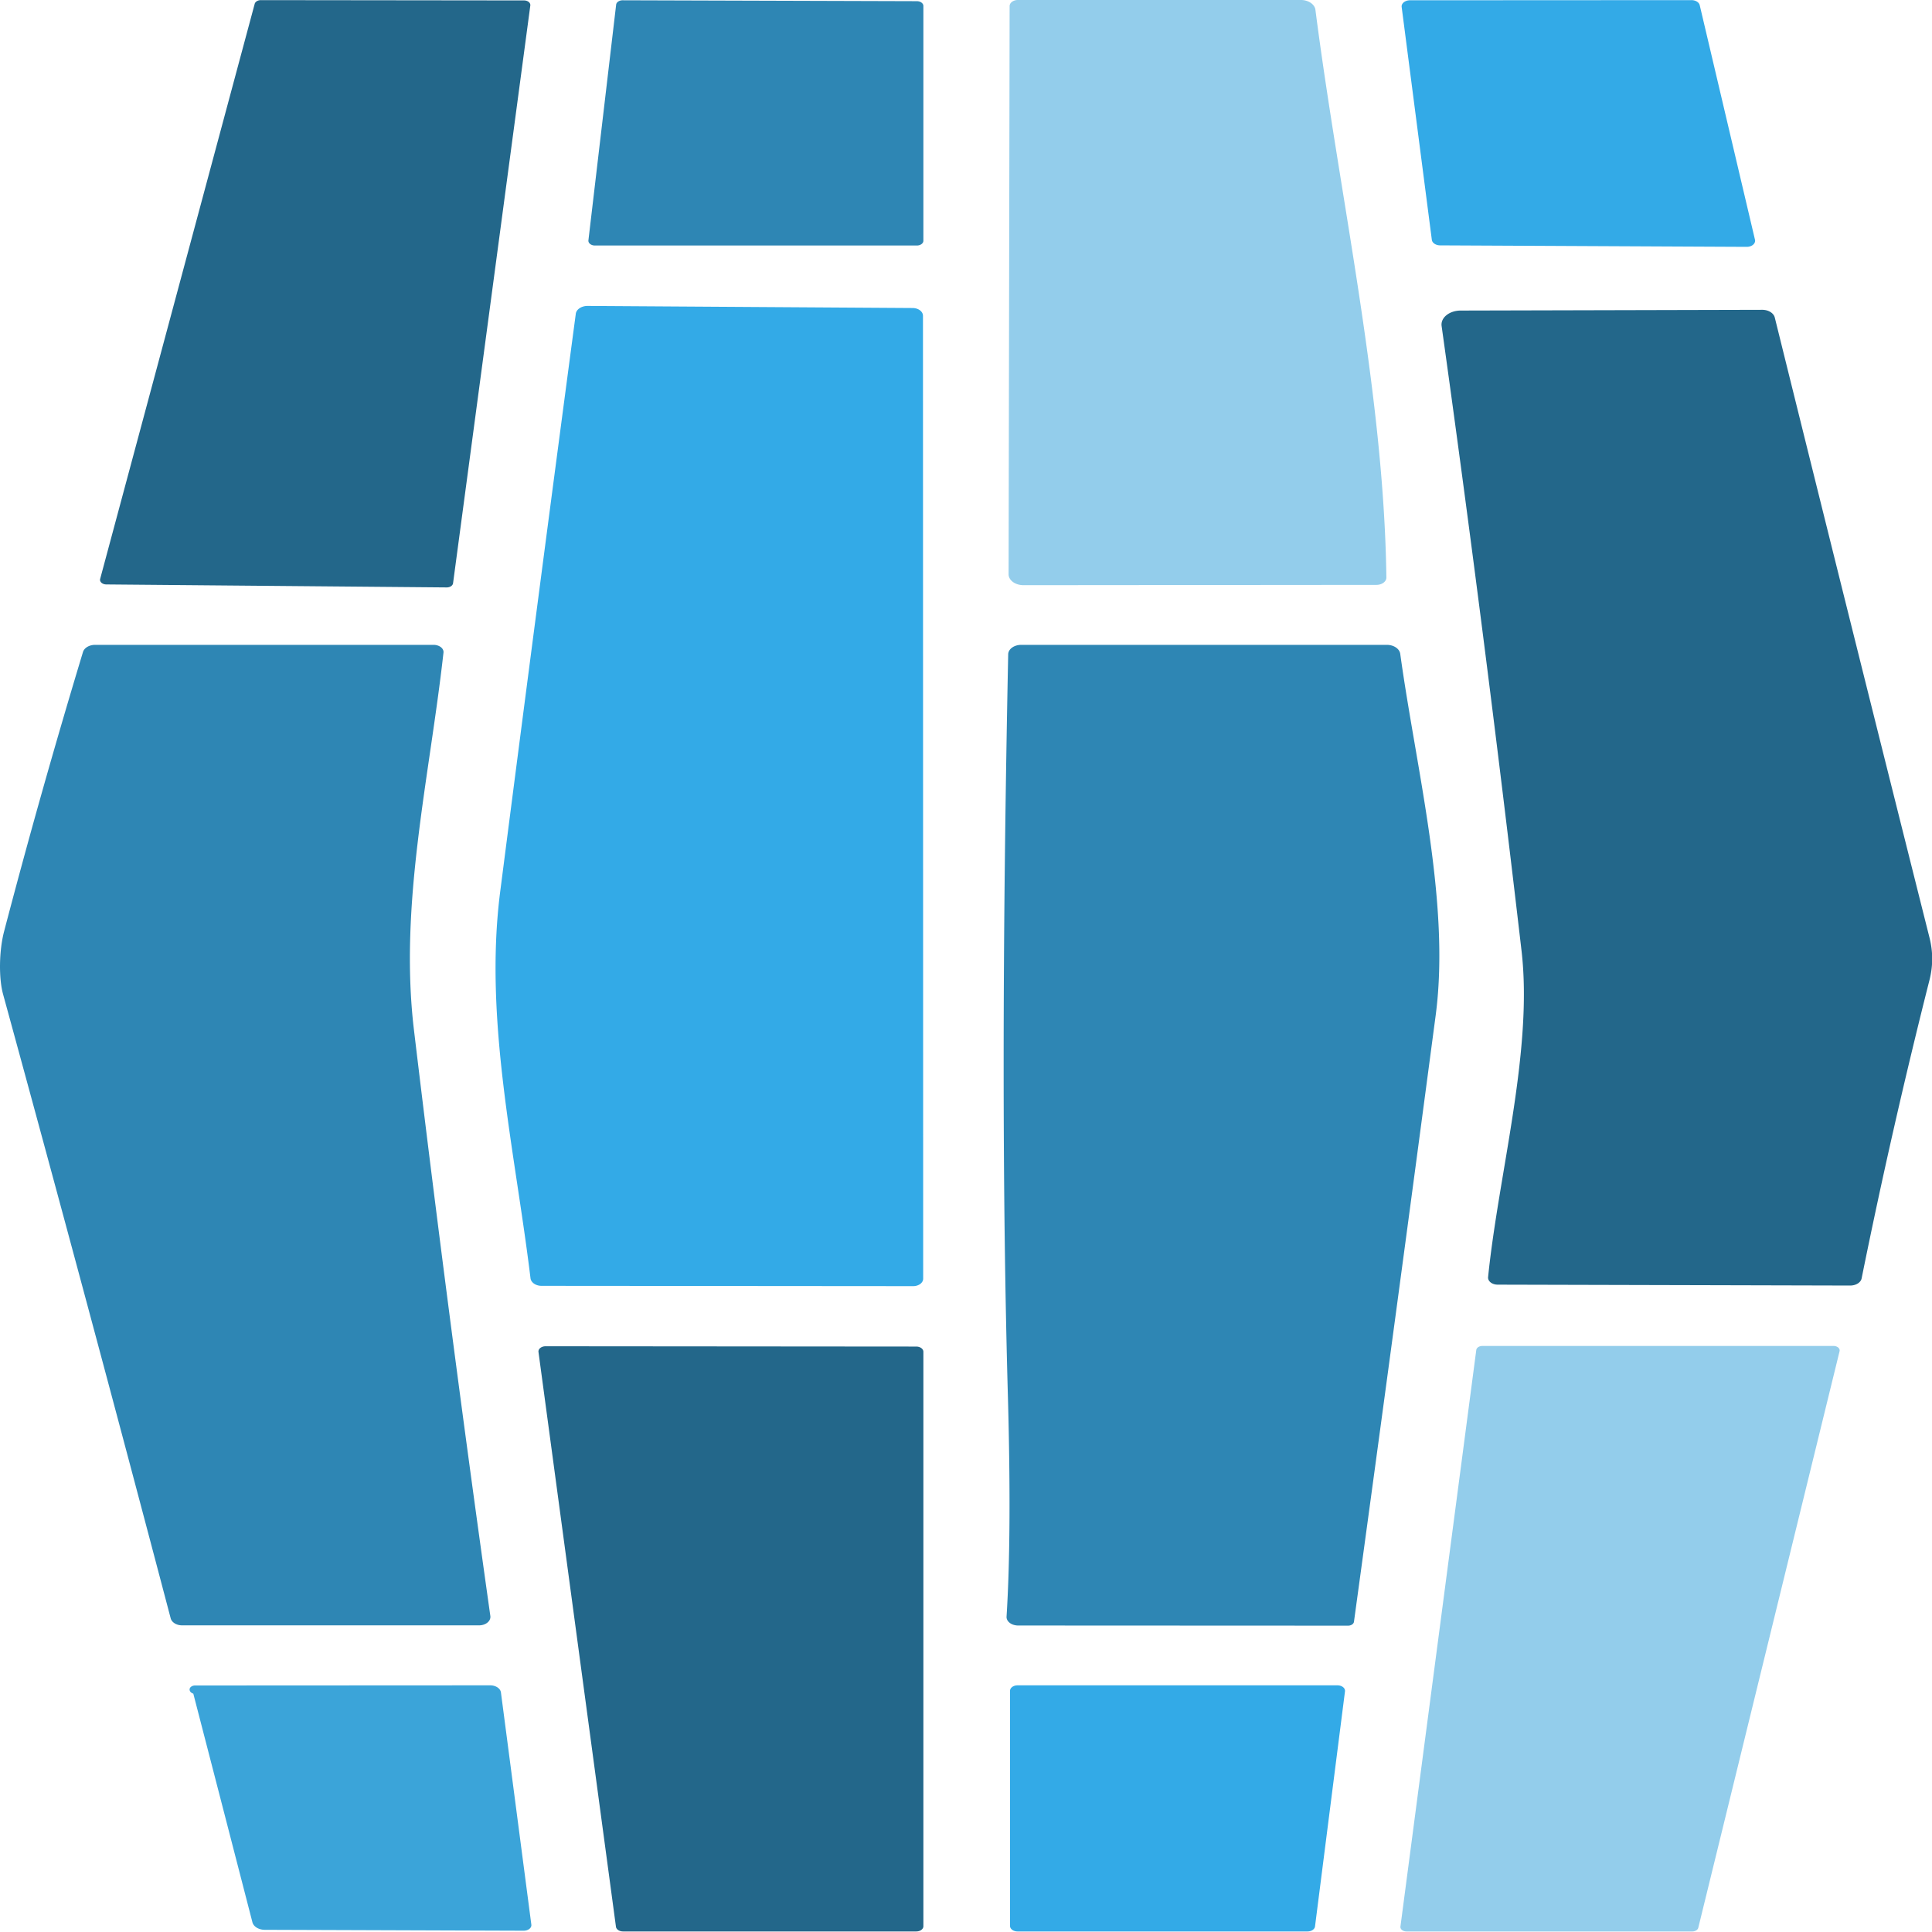 <?xml version="1.0" encoding="UTF-8" standalone="no"?>
<svg
   version="1.1"
   viewBox="0 0 1024 1024"
   id="svg448"
   sodipodi:docname="logo.svg"
   width="1024"
   height="1024"
   inkscape:version="1.2 (1:1.2.1+202207142221+cd75a1ee6d)"
   inkscape:export-filename="logo.png"
   inkscape:export-xdpi="12"
   inkscape:export-ydpi="12"
   xmlns:inkscape="http://www.inkscape.org/namespaces/inkscape"
   xmlns:sodipodi="http://sodipodi.sourceforge.net/DTD/sodipodi-0.dtd"
   xmlns="http://www.w3.org/2000/svg"
   xmlns:svg="http://www.w3.org/2000/svg">
  <defs
     id="defs452" />
  <sodipodi:namedview
     id="namedview450"
     pagecolor="#ffffff"
     bordercolor="#666666"
     borderopacity="1.0"
     inkscape:showpageshadow="2"
     inkscape:pageopacity="0.0"
     inkscape:pagecheckerboard="0"
     inkscape:deskcolor="#d1d1d1"
     showgrid="false"
     inkscape:zoom="0.35388514"
     inkscape:cx="254.31981"
     inkscape:cy="712.09546"
     inkscape:window-width="1920"
     inkscape:window-height="1012"
     inkscape:window-x="0"
     inkscape:window-y="0"
     inkscape:window-maximized="1"
     inkscape:current-layer="svg448" />
  <g
     id="g3759"
     transform="matrix(1.063,0,0,1.065,-32.211,-33.427)"
     style="stroke-width:0.94">
    <path
       fill="#a74224"
       d="m 772.284,666.936 c 5.184,-51.225 22.465,-112.546 16.671,-162.36 Q 770.454,345.928 749.108,193.664 a 9.555,6.978 0 0 1 9.555,-7.721 l 150.343,-0.371 a 6.303,4.676 0.299 0 1 6.201,3.786 q 38.323,154.491 77.255,309.056 2.541,10.319 -0.102,20.713 -18.806,74.165 -33.85,148.552 a 5.793,4.158 0.25 0 1 -5.692,3.489 l -175.756,-0.445 a 4.778,3.489 0 0 1 -4.778,-3.786 z"
       id="path424"
       style="display:inline;fill:#23678a;fill-opacity:1;stroke:none;stroke-width:0.928;stroke-dasharray:none" />
    <path
       fill="#d9783b"
       d="M 874.139,992.622 H 731.623 a 3.05,2.227 0 0 1 -3.05,-2.45 l 37.814,-286.933 a 3.05,2.227 0 0 1 3.05,-2.004 h 175.044 a 3.05,2.227 0 0 1 3.05,2.598 l -70.445,286.933 a 3.05,2.227 0 0 1 -2.948,1.856 z"
       id="path426"
       style="fill:#93cdeb;fill-opacity:1;stroke:none;stroke-width:0.928;stroke-dasharray:none" />
    <path
       fill="#e75733"
       d="M 744.228,150.754 729.184,34.867 a 4.168,3.044 0 0 1 4.168,-3.341 l 140.28,-0.074 a 4.168,3.044 0 0 1 4.168,2.524 l 27.548,116.703 a 4.168,3.044 0 0 1 -4.168,3.563 L 748.396,153.501 a 4.168,3.044 0 0 1 -4.168,-2.747 z"
       id="path428"
       style="fill:#33aae7;fill-opacity:1;stroke:none;stroke-width:0.928;stroke-dasharray:none" />
    <path
       fill="#ce6643"
       d="m 705.397,838.502 a 2.948,2.153 0 0 1 -2.948,1.93 l -164.473,-0.074 a 5.794,4.232 0 0 1 -5.794,-4.454 q 2.541,-39.94 0.712,-108.166 -4.371,-152.338 0.102,-370.674 a 6.506,4.751 0 0 1 6.506,-4.751 h 182.262 a 6.709,4.974 0.143 0 1 6.709,4.454 c 7.827,56.941 25.108,123.533 17.687,179.806 q -19.111,144.172 -40.762,301.929 z"
       id="path430"
       style="fill:#2e86b4;fill-opacity:1;stroke:none;stroke-width:0.928;stroke-dasharray:none" />
    <path
       fill="#d9783b"
       d="m 533.199,317.197 0.508,-282.776 a 4.168,3.044 0 0 1 4.168,-3.044 h 140.991 a 7.319,5.419 0.117 0 1 7.319,4.9 c 11.893,92.427 34.155,190.274 35.375,282.479 a 4.981,3.638 0 0 1 -4.981,3.712 l -175.959,0.148 a 7.421,5.419 0 0 1 -7.421,-5.419 z"
       id="path432"
       style="fill:#93cdeb;fill-opacity:1;stroke:none;stroke-width:0.928;stroke-dasharray:none" />
    <path
       fill="#e75733"
       d="m 682.221,992.622 h -144.549 a 3.761,2.747 0 0 1 -3.761,-2.747 V 872.875 a 3.761,2.747 0 0 1 3.761,-2.747 h 159.492 a 3.761,2.747 0 0 1 3.761,2.97 l -14.943,117 a 3.761,2.747 0 0 1 -3.761,2.524 z"
       id="path434"
       style="fill:#33aae7;fill-opacity:1;stroke:none;stroke-width:0.928;stroke-dasharray:none" />
    <path
       fill="#a74224"
       d="m 340.772,31.527 146.684,0.445 a 3.253,2.376 0 0 1 3.253,2.376 V 151.199 a 3.253,2.376 0 0 1 -3.253,2.376 H 326.948 a 3.253,2.376 0 0 1 -3.253,-2.598 L 337.519,33.679 a 3.253,2.376 0 0 1 3.253,-2.153 z"
       id="path436"
       style="fill:#2e86b4;fill-opacity:1;stroke:none;stroke-width:0.928;stroke-dasharray:none" />
    <path
       fill="#e75733"
       d="m 317.392,187.576 a 5.896,4.306 0 0 1 5.997,-3.935 l 161.931,1.039 a 5.184,3.86 0 0 1 5.184,3.86 l 0.102,479.211 a 4.981,3.712 0 0 1 -4.981,3.712 l -185.311,-0.148 a 5.49,4.157 0.374 0 1 -5.489,-3.712 C 287.1,604.056 271.547,539.023 279.679,475.326 q 18.501,-143.652 37.713,-287.75 z"
       id="path438"
       style="fill:#33aae7;fill-opacity:1;stroke:none;stroke-width:0.928;stroke-dasharray:none" />
    <path
       fill="#a74224"
       d="m 302.348,701.383 184.803,0.148 a 3.558,2.598 0 0 1 3.558,2.598 v 285.894 a 3.558,2.598 0 0 1 -3.558,2.598 H 340.975 a 3.558,2.598 0 0 1 -3.558,-2.376 L 298.79,704.204 a 3.558,2.598 0 0 1 3.558,-2.821 z"
       id="path440"
       style="fill:#23678a;fill-opacity:1;stroke:none;stroke-width:0.928;stroke-dasharray:none" />
    <path
       fill="#ce6643"
       d="M 253.047,323.73 83.288,322.246 a 3.151,2.301 0 0 1 -3.05,-2.747 L 157.291,33.308 a 3.151,2.301 0 0 1 3.151,-1.856 l 131.131,0.148 a 3.151,2.301 0 0 1 3.151,2.524 L 256.198,321.652 a 3.151,2.301 0 0 1 -3.151,2.079 z"
       id="path442"
       style="fill:#23678a;fill-opacity:1;stroke:none;stroke-width:0.928;stroke-dasharray:none" />
    <path
       fill="#d9783b"
       d="m 126.693,874.285 q -1.626,-0.594 -1.83,-1.782 a 2.745,2.004 0 0 1 2.745,-2.301 l 147.09,-0.074 a 5.388,3.935 0 0 1 5.388,3.638 l 15.146,115.441 a 2.747,3.863 89.793 0 1 -3.863,3.044 L 162.373,991.805 a 6.302,4.603 0 0 1 -6.201,-3.712 Q 141.331,930.707 126.693,874.285 Z"
       id="path444"
       style="fill:#3ba4d9;fill-opacity:1;stroke:none;stroke-width:0.928;stroke-dasharray:none" />
    <path
       fill="#a74224"
       d="m 236.681,543.774 q 17.382,145.063 38.119,291.907 a 5.693,4.231 0.164 0 1 -5.693,4.603 H 121.103 a 5.795,4.305 0.315 0 1 -5.692,-3.489 Q 74.343,681.116 31.852,526.254 c -2.236,-8.018 -2.033,-21.752 0.508,-31.403 Q 50.658,425.141 71.7,355.802 a 6.201,4.529 0 0 1 5.997,-3.489 H 246.439 a 4.981,3.564 0.163 0 1 4.981,3.935 c -7.014,62.509 -22.16,125.092 -14.74,187.527 z"
       id="path446"
       style="fill:#2e86b4;fill-opacity:1;stroke:none;stroke-width:0.928;stroke-dasharray:none" />
  </g>
</svg>
